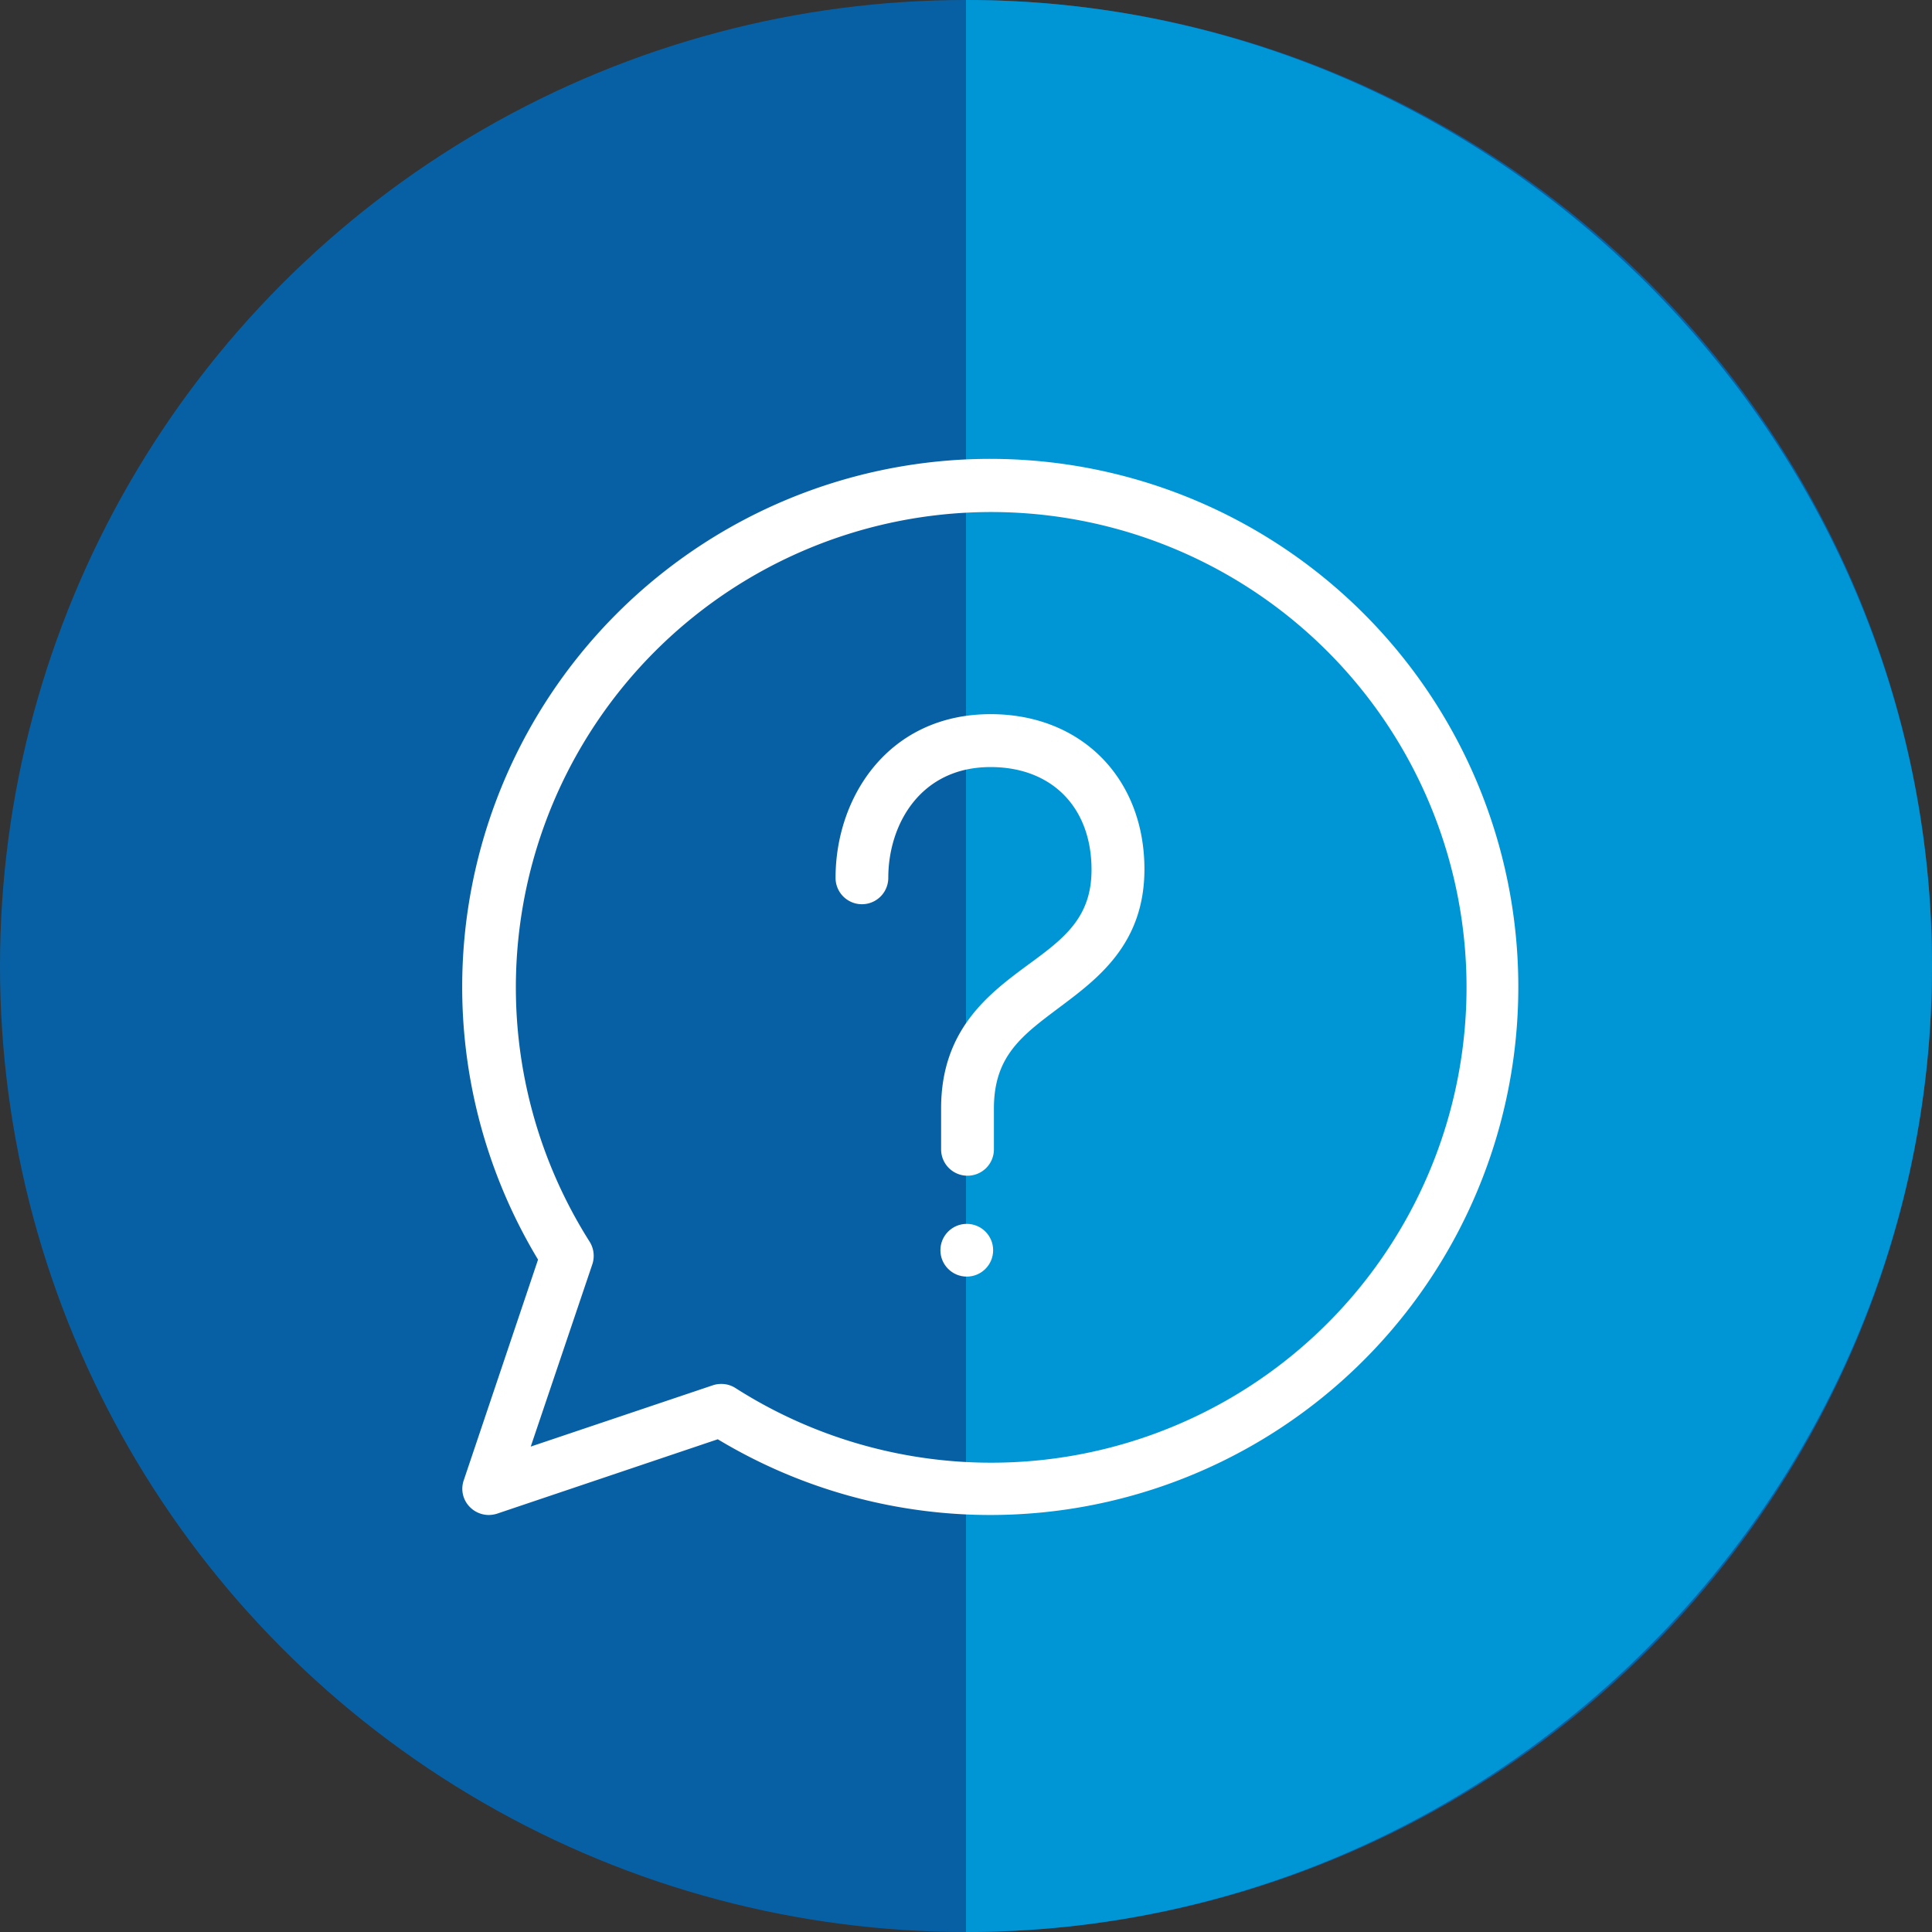 <svg xmlns="http://www.w3.org/2000/svg" viewBox="0 0 224.24 224.24"><rect x="0" y="0" width="224.24" height="224.24" fill="#333333" stroke="none"/><defs><style>.cls-1{fill:#0069b9;opacity:0.84;}.cls-2{fill:#0096d5;}.cls-3{fill:#fff;}</style></defs><title>when_small</title><g id="Layer_2" data-name="Layer 2"><g id="Layer_1-2" data-name="Layer 1"><circle class="cls-1" cx="112.12" cy="112.12" r="112.12"/><path class="cls-2" d="M112.12,0c61.51,0,112.12,50.61,112.12,112.12S173.63,224.24,112.12,224.24"/><path class="cls-3" d="M56.73,175.84a3.1,3.1,0,0,1-2.17-.9,3,3,0,0,1-.73-3.14l8.62-25.6a61.29,61.29,0,1,1,20.86,20.85l-25.6,8.63A3.3,3.3,0,0,1,56.73,175.84Zm27-15.21a3,3,0,0,1,1.64.48,55.17,55.17,0,1,0-16.94-17,3.09,3.09,0,0,1,.32,2.63L61.6,167.9l21.12-7.11A3,3,0,0,1,83.7,160.63Z"/><path class="cls-3" d="M112.29,136.46a3.06,3.06,0,0,1-3.06-3.06v-4.75c0-9.21,5.61-13.36,10.13-16.7,4.1-3,7.33-5.42,7.33-11,0-7.24-4.6-11.92-11.72-11.92-8.15,0-11.87,6.67-11.87,12.86a3.06,3.06,0,1,1-6.12,0c0-9.43,6.18-19,18-19,10.51,0,17.85,7.42,17.85,18,0,8.69-5.45,12.72-9.82,16s-7.65,5.65-7.65,11.77v4.75A3.06,3.06,0,0,1,112.29,136.46Z"/><circle class="cls-3" cx="112.21" cy="145.11" r="3.06"/></g></g></svg>